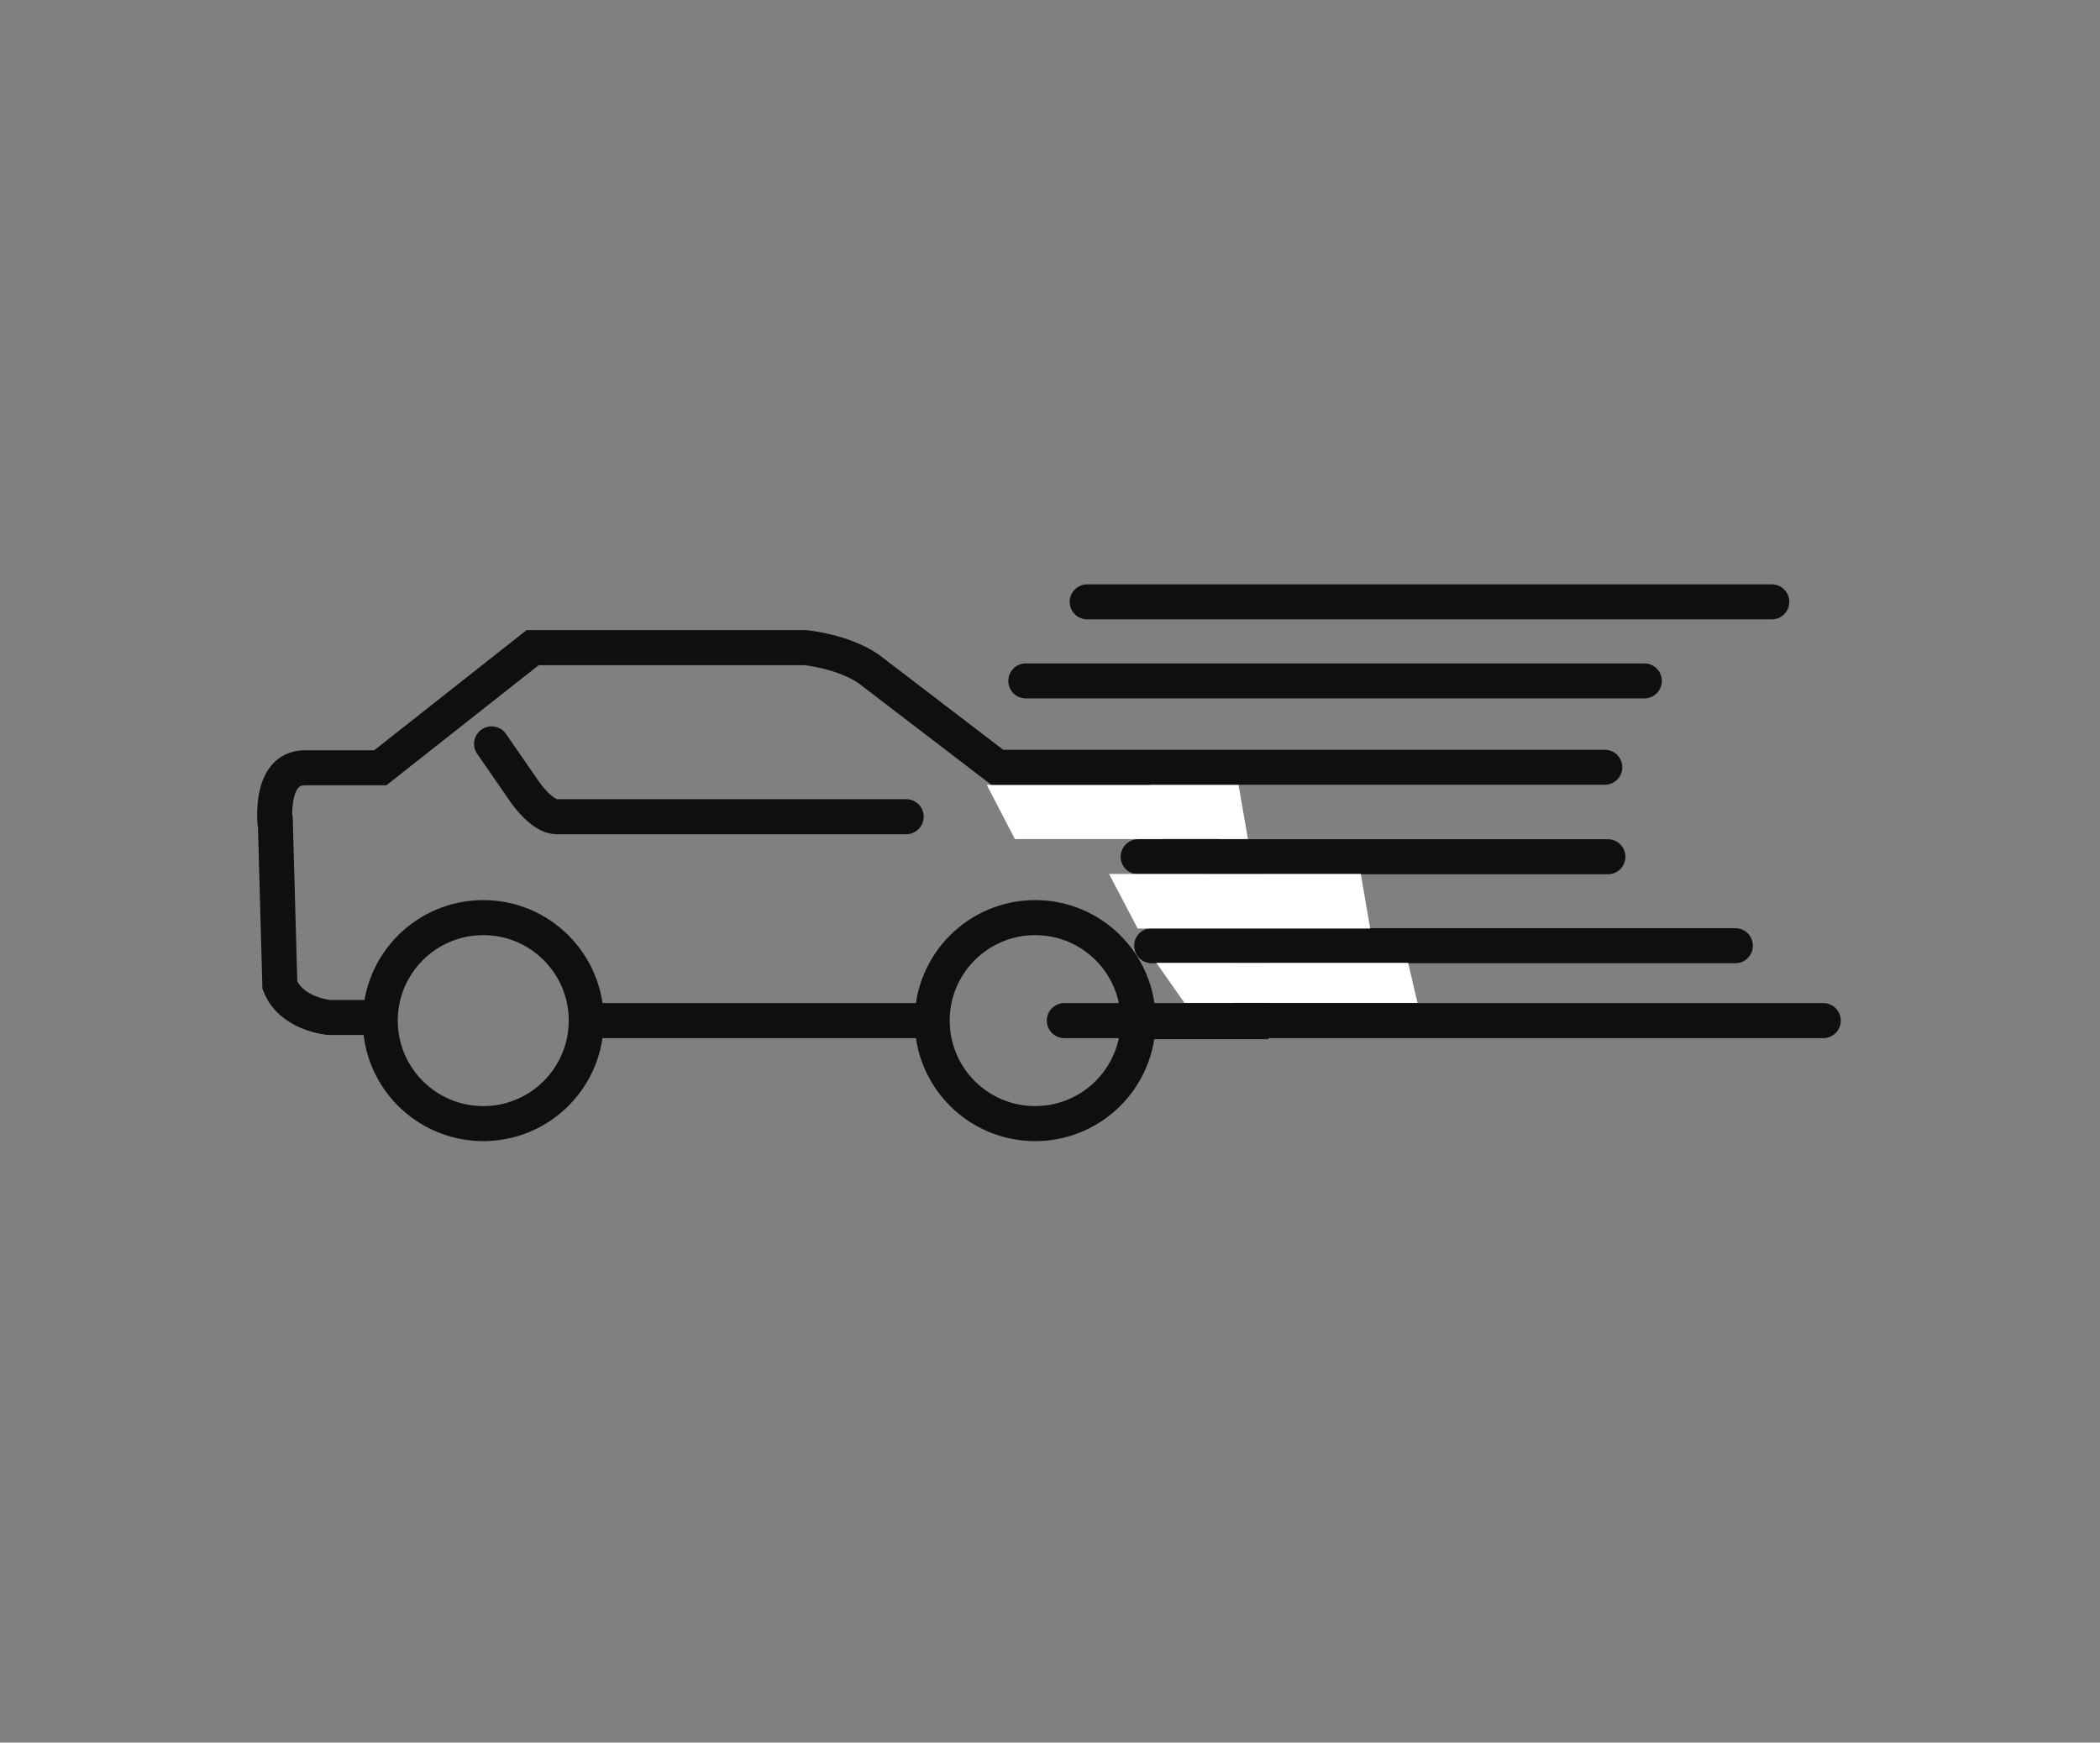 <?xml version="1.0" encoding="utf-8"?>
<!-- Generator: Adobe Illustrator 21.0.2, SVG Export Plug-In . SVG Version: 6.00 Build 0)  -->
<svg version="1.1" id="Слой_1" xmlns="http://www.w3.org/2000/svg" xmlns:xlink="http://www.w3.org/1999/xlink" x="0px" y="0px"
	 viewBox="0 0 403.7 335" style="enable-background:new 0 0 403.7 335;" xml:space="preserve">
<rect x="0" y="0" width="403.7" height="335" fill="#808080" stroke="none"/>
<style type="text/css">
	.st0{fill:none;stroke:#0E0F10;stroke-width:6.734;stroke-miterlimit:10;}
	.st1{fill:none;stroke:#0E0F10;stroke-width:6.734;stroke-linecap:round;stroke-miterlimit:10;}
	.st2{fill:#FFFFFF;}
</style>
<circle class="st0" cx="92.9" cy="196.2" r="19.8"/>
<circle class="st0" cx="199" cy="196.2" r="19.8"/>
<line class="st0" x1="112.7" y1="196.2" x2="179.2" y2="196.2"/>
<path class="st0" d="M52.9,158.5c0,0-1.3-10.9,5.7-10.9h14.5l29.3-23.1h52.4c0,0,7.3,0.7,12.2,4.1l25.1,19.2l10.8,1.1
	c0,0,7.9,0,12.8,2l24.8,19.5v26h-21.7"/>
<path class="st0" d="M73.1,195.6h-9.8c0,0-7.3-0.6-9.5-6.2l-0.9-32.5"/>
<path class="st1" d="M94.5,143l6.5,9.4c0,0,3.2,4.6,6,4.6h67.2"/>
<line class="st1" x1="209" y1="115.7" x2="340.6" y2="115.7"/>
<line class="st1" x1="192.3" y1="147.5" x2="308.5" y2="147.5"/>
<line class="st1" x1="218.8" y1="164.7" x2="309.1" y2="164.7"/>
<line class="st1" x1="221.4" y1="181.8" x2="333.6" y2="181.8"/>
<line class="st1" x1="197.2" y1="130.9" x2="316.1" y2="130.9"/>
<line class="st1" x1="204.6" y1="196.2" x2="350.5" y2="196.2"/>
<polygon class="st2" points="189.7,150.9 238.1,150.9 239.9,161.3 195.1,161.3 "/>
<polygon class="st2" points="213.2,168 261.6,168 263.4,178.5 218.7,178.5 "/>
<polygon class="st2" points="222.3,185.1 270.7,185.1 272.5,192.8 227.7,192.8 "/>
</svg>
